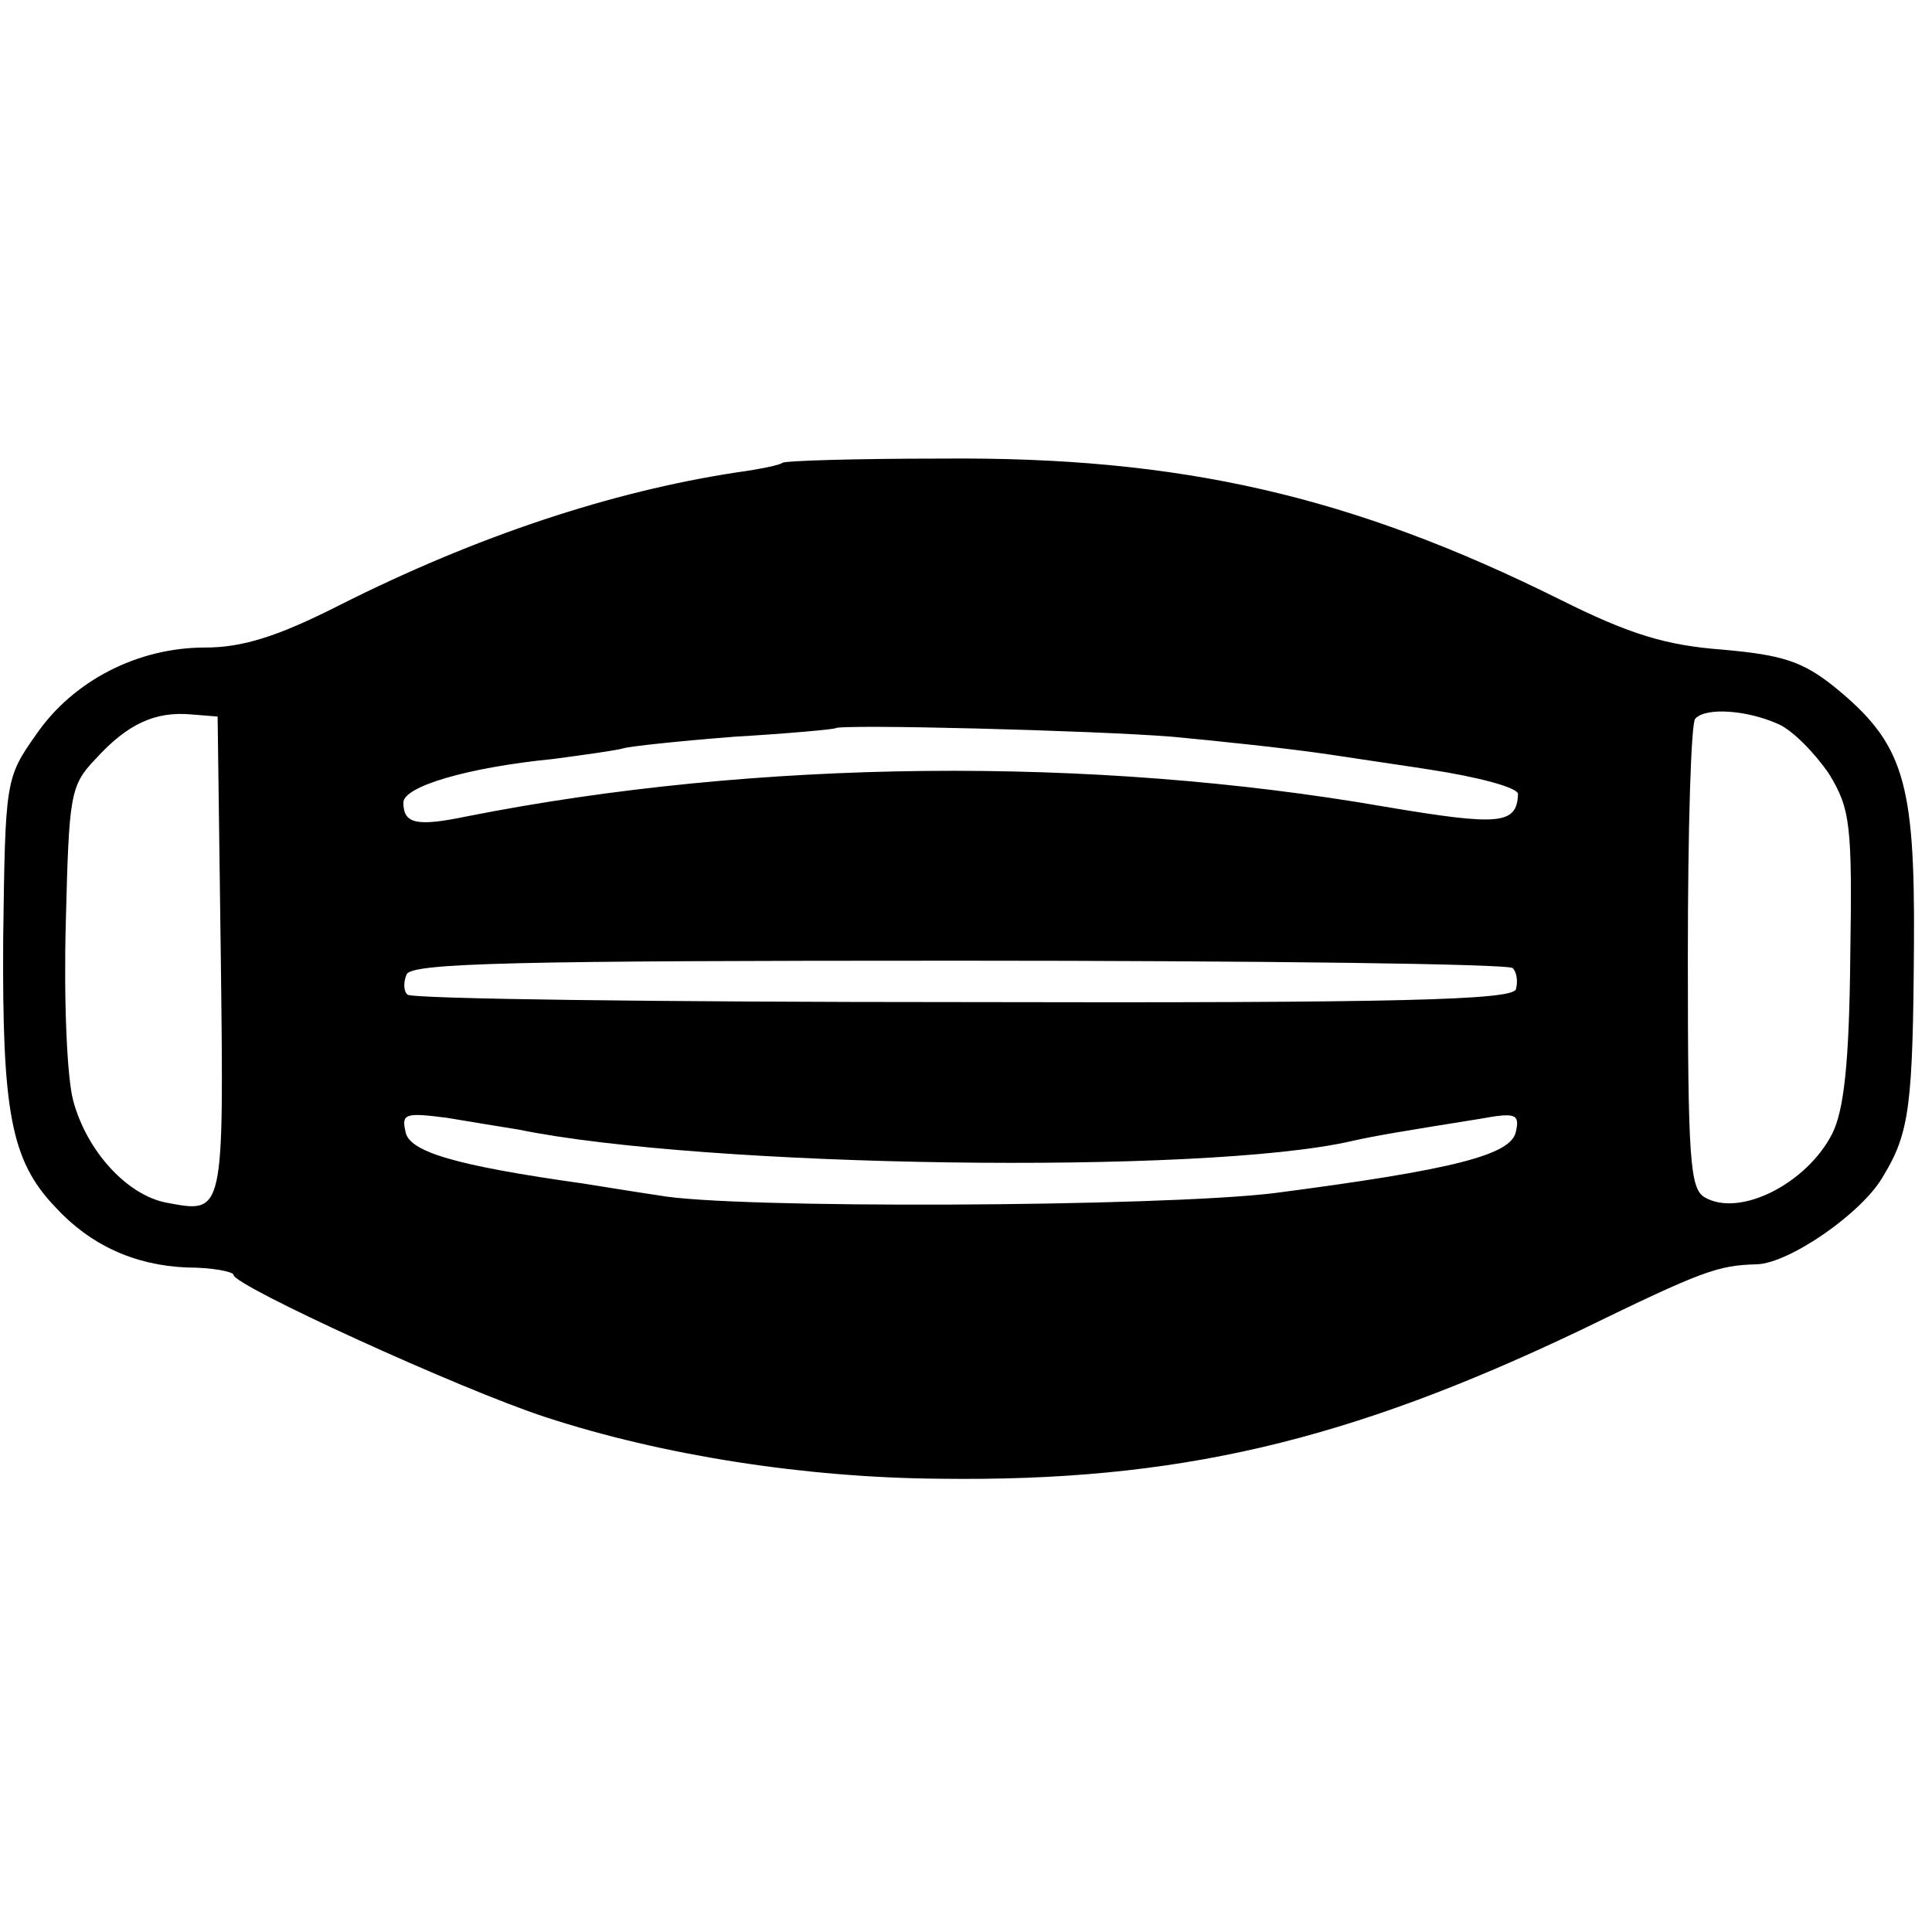 <?xml version="1.0" standalone="no"?>
<!DOCTYPE svg PUBLIC "-//W3C//DTD SVG 20010904//EN"
 "http://www.w3.org/TR/2001/REC-SVG-20010904/DTD/svg10.dtd">
<svg version="1.0" xmlns="http://www.w3.org/2000/svg"
 width="182pt" height="182pt" viewBox="0 0 182 182"
 preserveAspectRatio="xMidYMid meet">
<g transform="translate(0,182) scale(0.1,-0.1)"
fill="#000000" stroke="none">
<path d="M737 1384 c-2 -2 -21 -6 -43 -9 -118 -18 -245 -60 -374 -125 -59 -30
-92 -40 -127 -40 -63 0 -124 -31 -159 -82 -29 -41 -29 -44 -31 -192 -1 -163 7
-209 49 -253 33 -36 75 -55 124 -57 24 0 44 -4 44 -7 0 -10 214 -108 294 -134
110 -36 244 -57 371 -58 223 -3 384 35 604 140 115 56 129 61 166 62 31 1 100
49 119 83 25 41 28 67 29 219 1 154 -10 189 -75 242 -30 24 -49 30 -105 35
-53 4 -87 14 -153 47 -197 98 -358 135 -583 133 -80 0 -148 -2 -150 -4z m-529
-465 c3 -245 3 -242 -51 -232 -37 7 -75 48 -88 96 -6 22 -9 96 -7 168 3 120 4
129 28 154 30 33 56 45 90 42 l25 -2 3 -226z m1467 219 c14 -6 35 -28 48 -47
20 -33 22 -47 20 -173 -1 -100 -6 -144 -17 -166 -24 -47 -87 -79 -120 -60 -14
8 -16 35 -16 227 0 120 3 221 7 224 10 11 49 8 78 -5z m-571 -12 c43 -4 110
-11 150 -17 39 -6 81 -12 93 -14 46 -7 83 -17 83 -23 -1 -29 -18 -30 -125 -12
-276 48 -592 45 -865 -9 -48 -10 -60 -7 -60 13 0 15 60 33 141 41 30 4 59 8
66 10 6 2 54 7 105 11 51 3 94 7 95 8 5 4 242 -2 317 -8z m321 -218 c4 -4 5
-13 3 -20 -4 -10 -108 -13 -521 -12 -284 0 -519 3 -523 7 -4 3 -4 12 -1 19 4
11 105 13 520 13 283 0 519 -3 522 -7z m-937 -152 c175 -36 645 -43 785 -11
22 5 46 9 121 21 33 6 38 5 34 -12 -4 -22 -59 -36 -228 -58 -108 -13 -512 -15
-580 -2 -14 2 -45 7 -70 11 -121 17 -165 30 -168 49 -4 17 0 18 39 13 24 -4
54 -9 67 -11z"/>
</g>
</svg>
